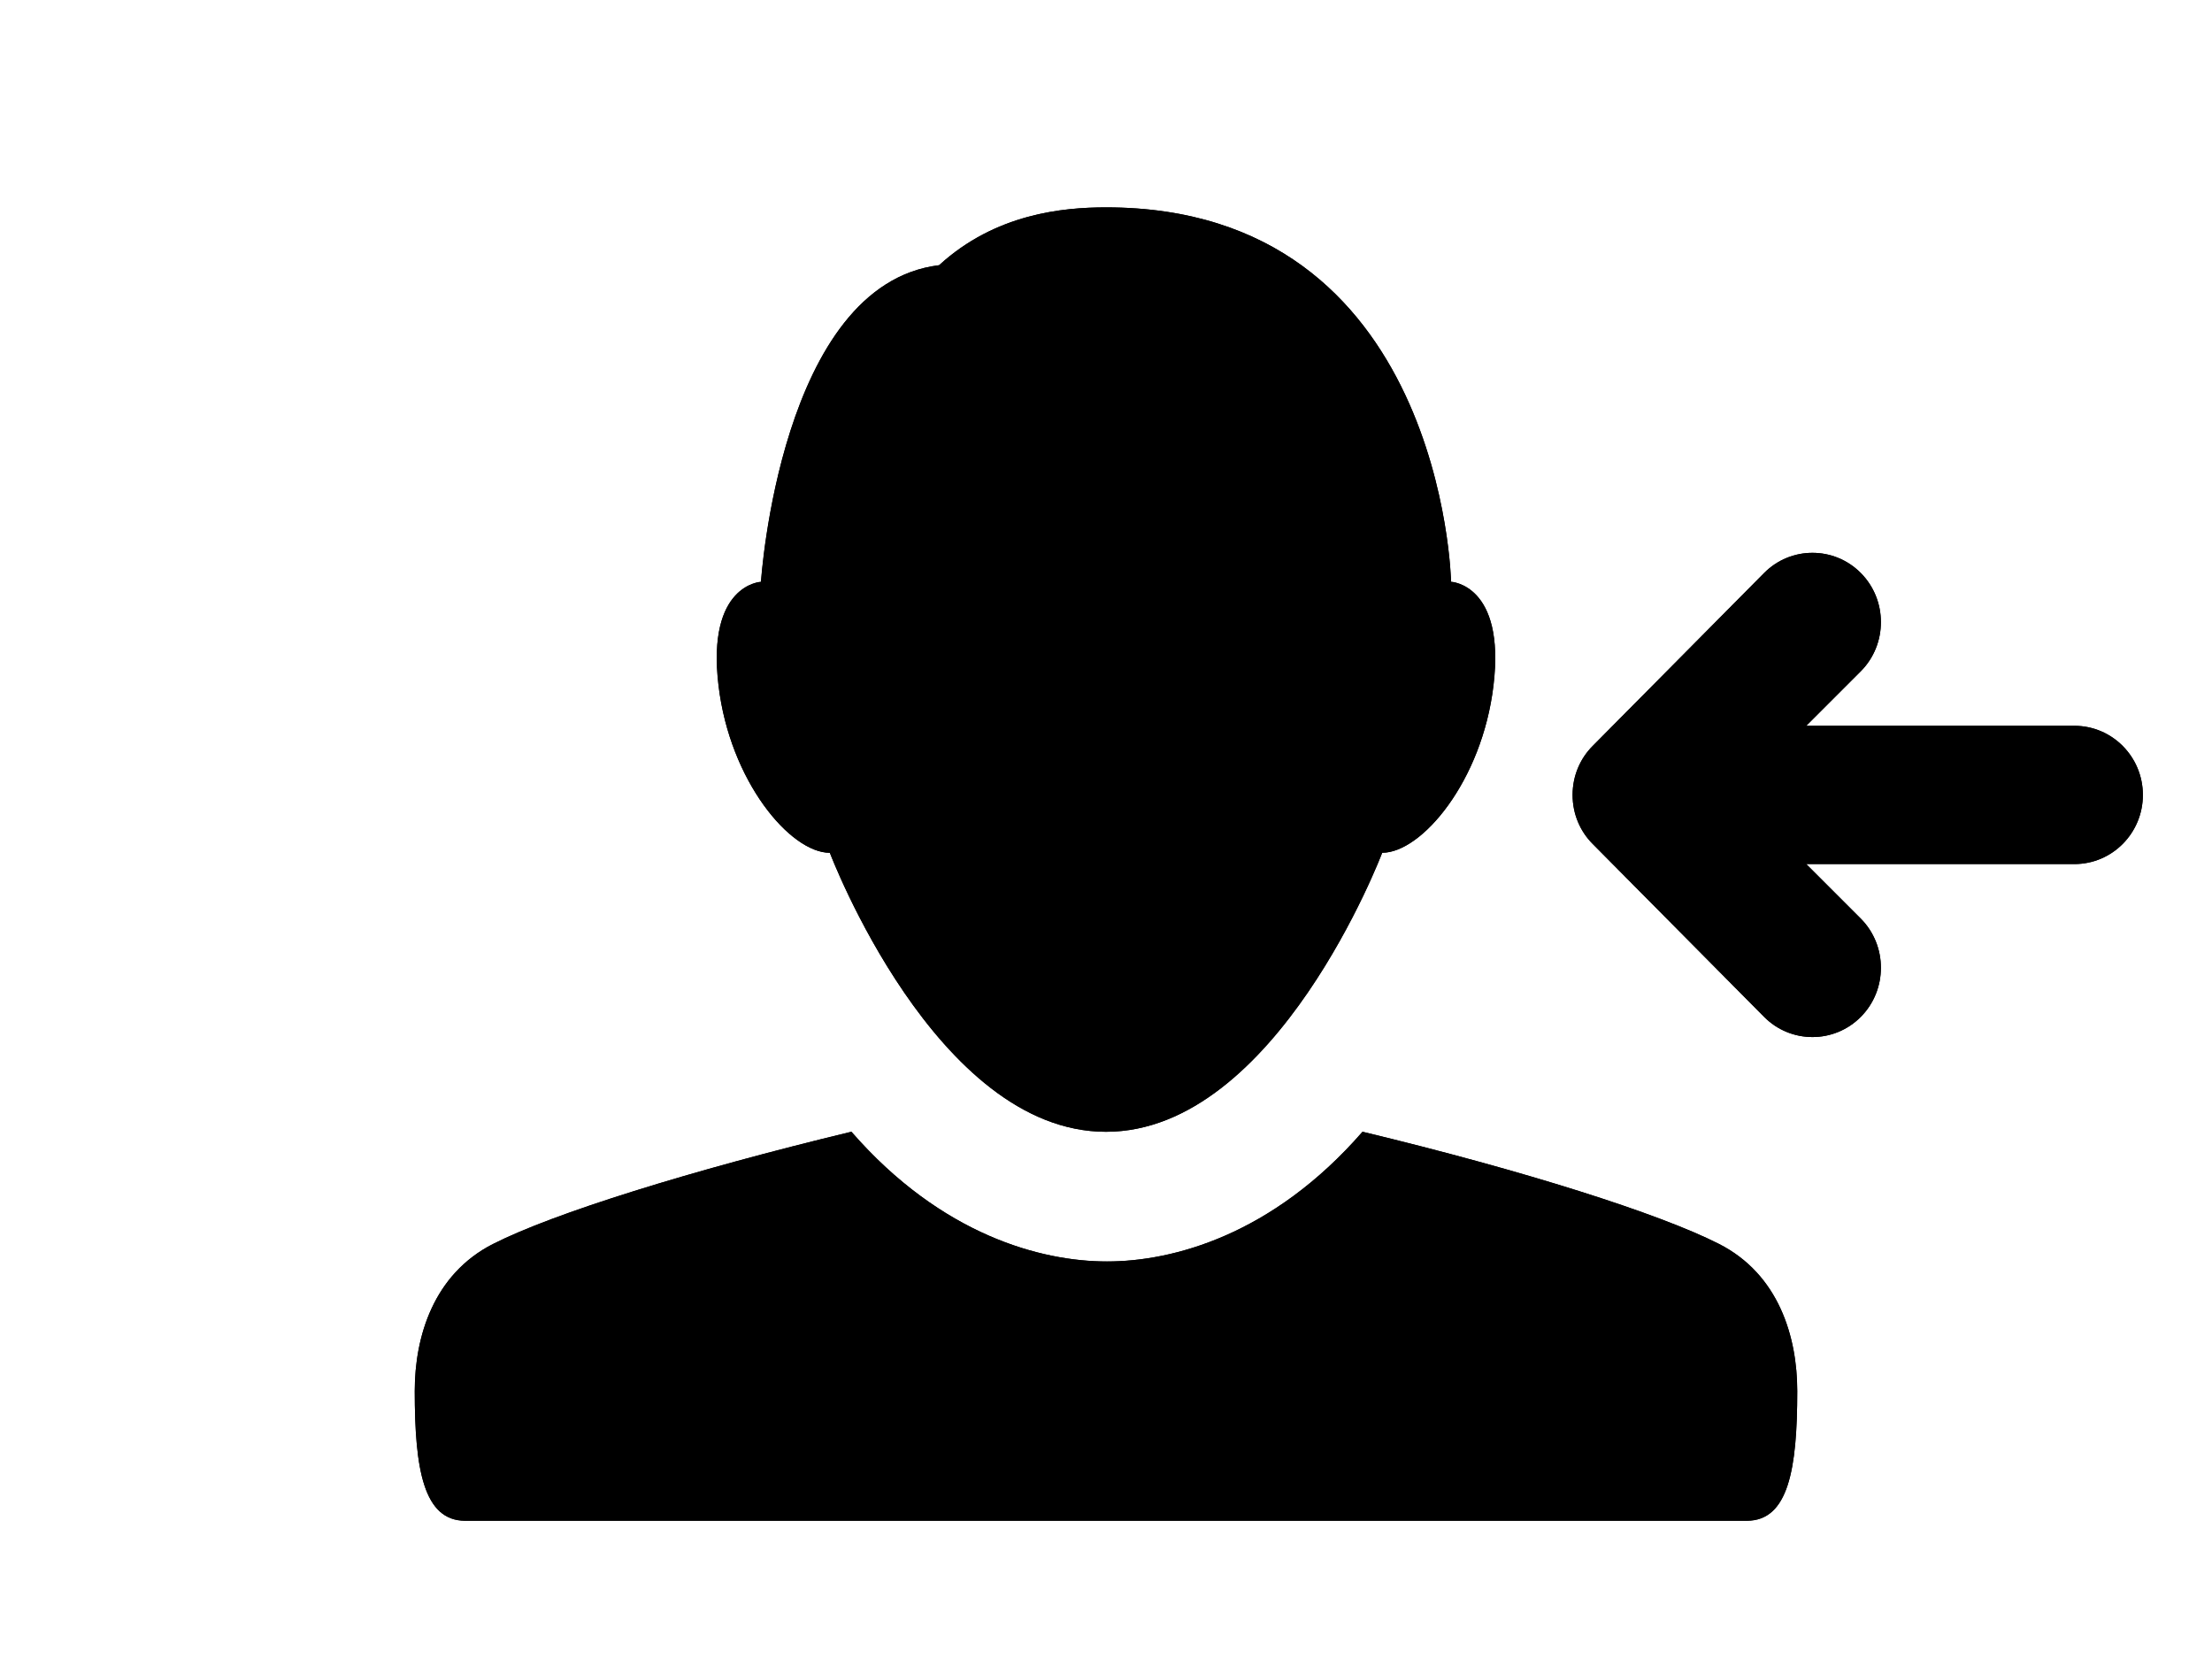 <svg xmlns="http://www.w3.org/2000/svg" width="32" height="24" viewBox="0 0 32 24">
    <path id="bounds" opacity="0" d="M0 0h24v24H0z"/>
    <path d="M23.04 10.792l2.48-2.502c.386-.39 1.014-.39 1.4 0 .387.39.387 1.03 0 1.42l-.79.79h3.88c.547 0 .99.448.99 1s-.443 1-.99 1h-3.88l.79.79c.387.39.387 1.03 0 1.42-.386.39-1.014.39-1.4 0l-2.48-2.502c-.18-.18-.29-.43-.29-.708s.11-.527.29-.708zM11.01 8.416s.276-4.3 2.577-4.58C14.4 3.092 15.377 3 16 3c4.884 0 4.992 5.416 4.992 5.416s.79.036.614 1.5c-.165 1.385-1.04 2.42-1.61 2.42 0 0-1.53 4.037-3.996 4.037s-3.995-4.036-3.995-4.036c-.572 0-1.446-1.036-1.61-2.42-.176-1.465.613-1.5.613-1.5zm-3.875 9.58c.864-.44 2.846-1.06 5.183-1.623 1.307 1.5 2.752 1.876 3.694 1.876h.006c.942 0 2.388-.376 3.694-1.877 2.338.563 4.293 1.184 5.157 1.623S26 19.338 26 20.124C26 21.25 25.873 22 25.27 22H6.73c-.603 0-.73-.75-.73-1.876 0-.786.27-1.688 1.133-2.128z"/>
    <path d="M25.52 14.71c.386.39 1.014.39 1.4 0 .387-.39.387-1.03 0-1.42l-.79-.79h3.88c.547 0 .99-.448.99-1s-.443-1-.99-1h-3.88l.79-.79c.387-.39.387-1.03 0-1.42-.386-.39-1.014-.39-1.4 0l-2.48 2.502c-.18.18-.29.43-.29.708s.11.527.29.708l2.48 2.502zM6.73 22h18.54c.603 0 .73-.75.73-1.876 0-.786-.27-1.688-1.133-2.128s-2.82-1.06-5.157-1.623c-1.306 1.5-2.752 1.876-3.694 1.876h-.006c-.942 0-2.387-.376-3.694-1.877-2.337.563-4.32 1.184-5.183 1.623S6 19.338 6 20.124C6 21.25 6.127 22 6.73 22z"/>
    <path d="M12.005 12.337s1.53 4.036 3.995 4.036 3.995-4.036 3.995-4.036c.572 0 1.446-1.036 1.61-2.42.176-1.465-.613-1.5-.613-1.5S20.884 3 16 3c-.623 0-1.6.09-2.415.837-2.3.28-2.577 4.58-2.577 4.58s-.79.035-.614 1.5c.165 1.384 1.04 2.42 1.61 2.42z"/>
</svg>
